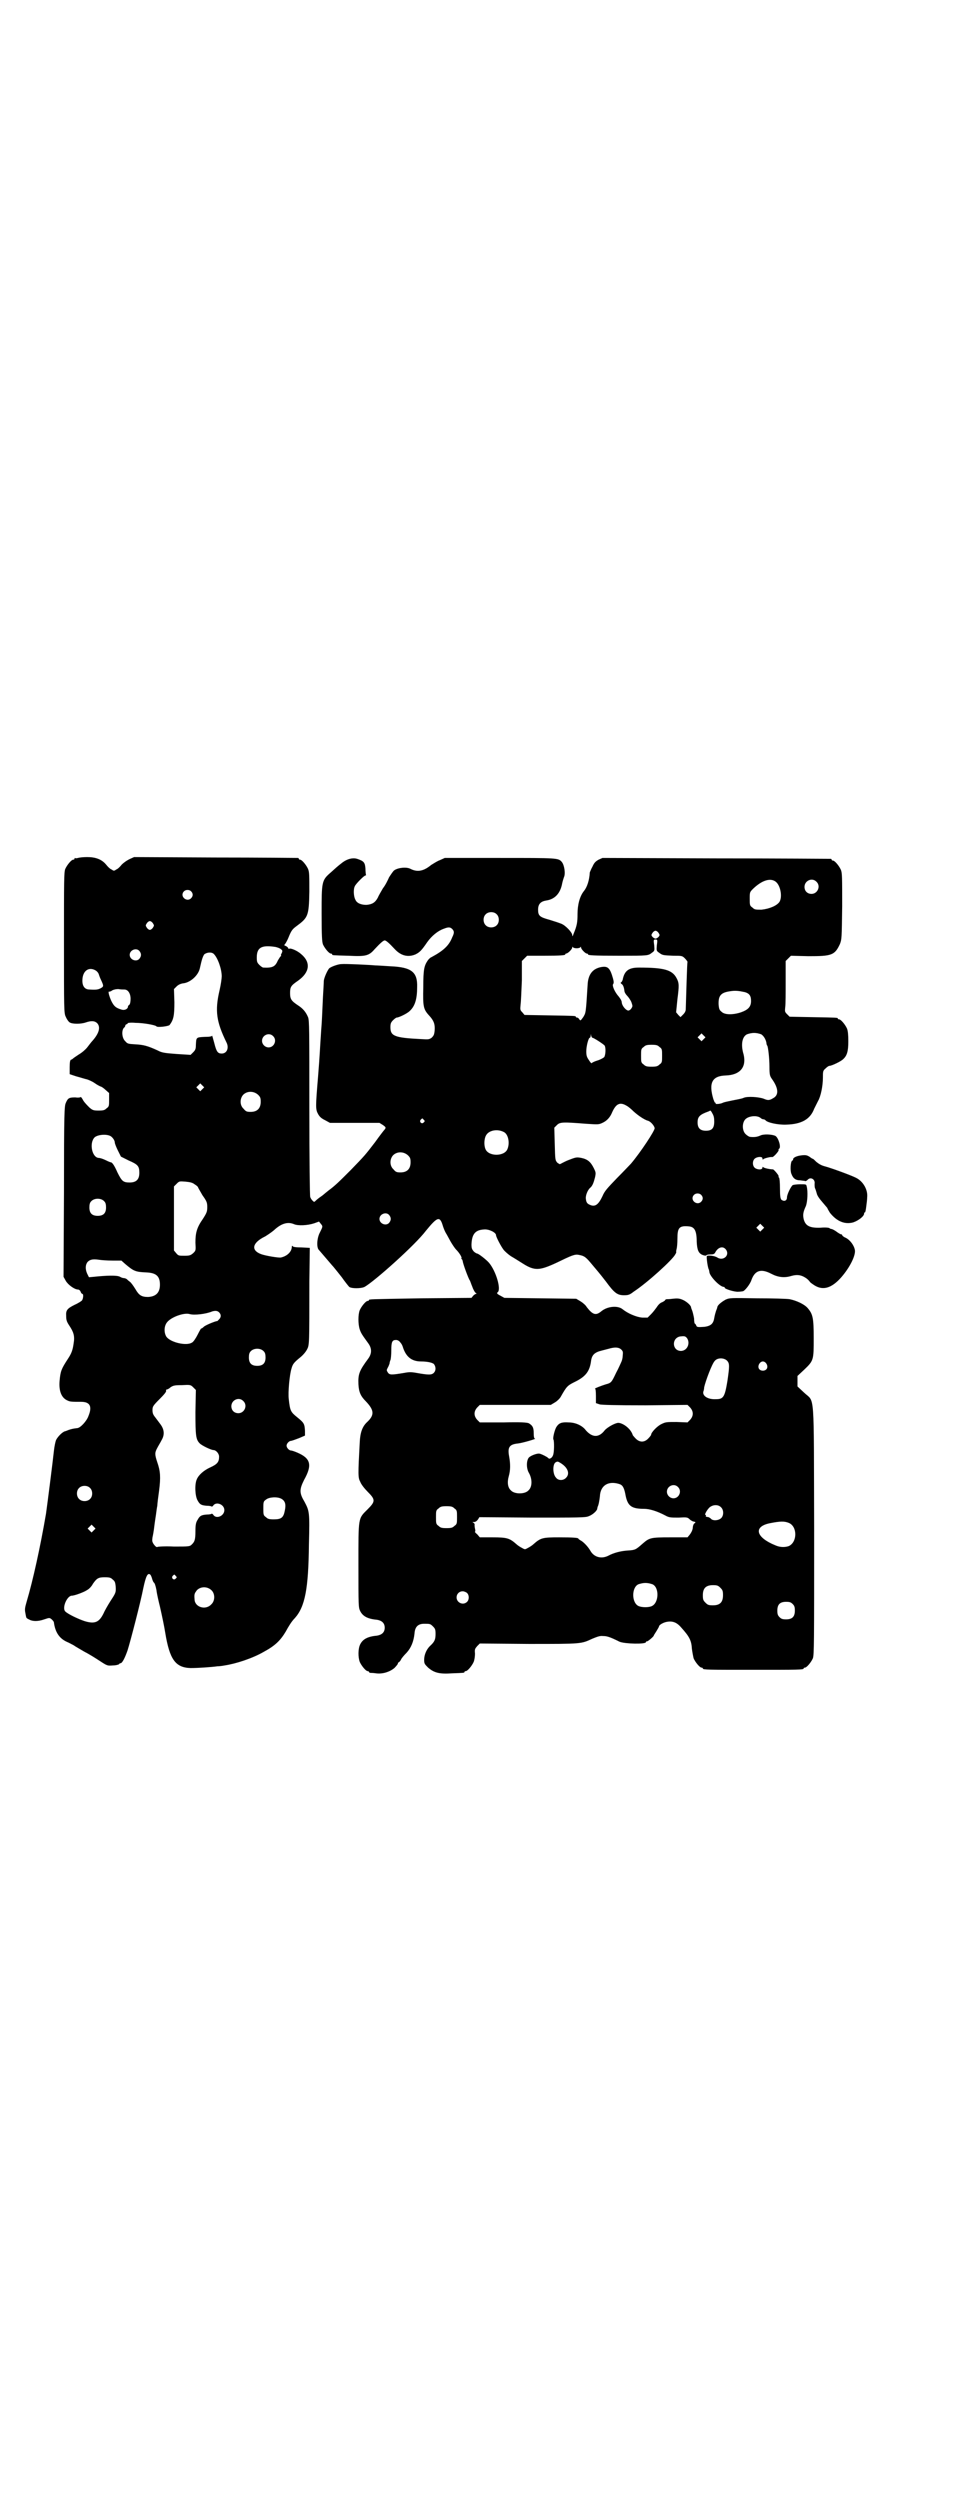 <?xml version="1.0" standalone="no"?>
<!DOCTYPE svg PUBLIC "-//W3C//DTD SVG 20010904//EN"
 "http://www.w3.org/TR/2001/REC-SVG-20010904/DTD/svg10.dtd">
<svg version="1.0" xmlns="http://www.w3.org/2000/svg"
 width="1100pt" height="2850pt" viewBox="0 0 1100 2850"
 preserveAspectRatio="xMidYMid meet">
<g transform="translate(0,2850) scale(0.5,-0.5)"
fill="#000000" stroke="none">
<path d="M178 3744 c-3 -1 -6 -1 -7 0 0 0 -1 0 -1 -2 0 -1 -1 -2 -3 -2 -4 0
-14 -12 -18 -21 -3 -7 -3 -26 -3 -168 0 -153 0 -161 4 -169 2 -5 6 -11 9 -13
6 -4 26 -4 37 0 12 4 20 4 26 -2 8 -9 4 -23 -11 -40 -3 -3 -8 -10 -12 -15 -4
-5 -12 -12 -19 -16 -6 -4 -12 -8 -13 -9 -2 -2 -4 -3 -5 -3 -2 -1 -3 -6 -3 -17
l0 -16 15 -5 c8 -2 20 -6 25 -7 6 -2 14 -6 18 -9 4 -3 10 -6 12 -7 2 0 8 -4
12 -8 l8 -7 0 -15 c0 -14 0 -16 -6 -20 -4 -4 -7 -5 -18 -5 -12 0 -14 1 -21 7
-4 4 -11 11 -14 16 -3 6 -6 9 -6 8 0 -1 -5 -2 -12 -1 -14 0 -17 -1 -22 -13 -3
-7 -4 -22 -4 -202 l-1 -194 5 -9 c5 -9 20 -20 28 -20 2 0 5 -2 6 -5 1 -3 3 -5
4 -5 3 0 2 -11 -1 -15 -2 -2 -10 -7 -17 -10 -16 -8 -20 -12 -19 -25 0 -9 1
-13 7 -22 10 -15 13 -24 10 -41 -2 -15 -5 -23 -13 -35 -15 -23 -17 -28 -19
-50 -2 -23 4 -39 18 -45 6 -3 10 -3 31 -3 20 0 26 -10 17 -32 -4 -12 -19 -28
-26 -28 -9 -1 -13 -2 -19 -4 -3 -1 -7 -3 -8 -3 -6 -1 -17 -12 -21 -20 -2 -5
-4 -16 -5 -25 -2 -20 -15 -122 -18 -143 -13 -76 -30 -153 -44 -200 -4 -14 -5
-18 -3 -27 1 -6 2 -11 3 -11 0 0 2 -2 5 -3 8 -5 21 -5 35 0 12 4 12 4 17 0 2
-2 5 -5 5 -7 3 -22 12 -36 29 -44 5 -2 12 -6 16 -8 4 -3 15 -9 25 -15 10 -5
26 -15 35 -21 17 -11 17 -11 30 -10 7 0 13 2 14 3 0 1 2 2 3 2 4 0 10 12 16
29 7 22 30 111 36 142 6 28 10 36 16 31 1 -1 3 -5 4 -9 1 -4 3 -8 4 -9 2 -1 4
-7 6 -17 1 -9 5 -26 8 -38 5 -22 10 -46 12 -59 10 -61 23 -80 58 -81 16 0 47
2 61 4 4 0 12 1 17 2 26 4 63 16 89 31 26 14 38 26 50 46 6 11 13 23 21 31 23
26 31 66 32 168 2 74 1 76 -10 97 -12 20 -12 28 -1 50 19 34 15 49 -15 62 -7
3 -13 5 -15 5 -4 0 -10 6 -10 11 0 5 6 11 10 11 2 0 10 3 18 6 l14 6 0 11 c-1
16 -2 18 -18 31 -15 12 -16 15 -19 41 -2 16 2 56 6 69 3 11 5 14 21 27 6 5 12
12 15 18 5 10 5 11 5 155 l1 76 -19 1 c-12 0 -20 1 -20 3 -1 1 -2 1 -2 -1 0
-12 -11 -22 -25 -25 -5 -1 -36 4 -46 8 -23 9 -19 26 10 40 5 3 14 9 20 14 17
16 32 20 46 14 9 -4 31 -3 46 2 l11 4 4 -5 c5 -6 5 -6 -2 -20 -7 -13 -8 -35
-2 -40 5 -6 25 -29 30 -35 3 -3 5 -6 6 -7 1 -1 8 -10 16 -20 7 -10 15 -20 17
-22 5 -4 27 -4 35 0 23 13 116 96 140 128 27 33 32 34 39 10 2 -6 5 -13 7 -16
2 -3 6 -11 10 -18 4 -7 10 -16 13 -19 7 -7 14 -18 12 -20 -1 0 -1 -1 0 -1 1 0
2 -2 3 -5 0 -5 13 -40 16 -44 1 -1 3 -8 6 -15 2 -6 6 -13 8 -14 2 -1 2 -2 0
-2 -1 0 -4 -2 -6 -4 l-4 -5 -114 -1 c-119 -2 -120 -2 -120 -4 0 -1 -1 -2 -3
-2 -4 0 -14 -12 -18 -21 -4 -10 -4 -32 0 -44 3 -9 6 -13 19 -31 9 -12 9 -24 0
-36 -20 -27 -23 -35 -22 -58 1 -18 5 -27 17 -39 19 -20 20 -31 3 -47 -11 -10
-16 -24 -17 -46 -4 -74 -4 -81 1 -90 2 -6 10 -16 17 -23 18 -18 18 -22 0 -40
-22 -22 -21 -16 -21 -128 0 -92 0 -96 4 -104 6 -12 17 -18 39 -20 11 -2 17 -8
17 -18 0 -10 -6 -16 -17 -18 -22 -2 -33 -8 -39 -20 -5 -10 -5 -29 -1 -40 4 -9
14 -21 18 -21 2 0 3 -1 3 -2 0 -1 1 -1 3 -2 1 0 7 0 13 -1 15 -2 31 3 42 12 4
4 8 9 8 10 0 2 1 3 2 3 0 0 3 2 5 6 1 3 7 10 13 16 10 11 16 25 18 44 1 15 8
22 22 22 13 0 14 0 20 -6 5 -5 6 -7 6 -17 0 -13 -2 -18 -13 -28 -8 -8 -13 -20
-13 -31 0 -9 1 -10 9 -18 14 -12 26 -15 55 -13 27 1 28 1 28 3 0 1 1 2 3 2 4
0 14 12 18 21 2 5 3 13 3 19 -1 10 0 11 5 17 l6 6 112 -1 c122 0 119 0 145 12
10 4 17 7 24 6 8 0 14 -1 38 -13 12 -5 60 -6 60 -1 0 1 1 2 3 2 2 0 15 11 15
13 0 1 3 5 6 10 3 5 6 10 6 11 0 3 8 8 16 10 14 3 24 0 35 -13 18 -20 23 -29
24 -48 1 -8 3 -18 4 -22 4 -9 14 -21 18 -21 2 0 3 -1 3 -2 0 -3 12 -3 115 -3
103 0 115 0 115 3 0 1 1 2 3 2 4 0 14 12 18 21 3 7 3 36 3 292 -1 327 2 290
-23 314 l-15 14 0 12 0 12 15 14 c22 21 22 22 22 72 0 47 -2 55 -14 69 -8 9
-26 17 -41 20 -6 1 -39 2 -74 2 -61 1 -63 1 -72 -3 -9 -5 -18 -12 -19 -17 0
-2 -2 -6 -3 -9 -1 -3 -3 -10 -4 -16 -2 -13 -8 -18 -22 -20 -15 -1 -18 -1 -19
3 -1 2 -2 4 -3 4 -1 0 -2 5 -2 12 -1 6 -3 14 -4 17 -1 3 -3 7 -3 9 -1 5 -12
14 -20 17 -7 3 -12 3 -22 2 -6 -1 -13 -1 -14 -1 -2 -1 -3 -1 -3 -2 0 -1 -3 -3
-7 -5 -4 -1 -9 -6 -12 -11 -3 -4 -8 -11 -13 -16 l-8 -8 -12 0 c-14 1 -34 10
-45 19 -11 9 -34 7 -48 -4 -13 -11 -20 -9 -34 9 -2 4 -9 10 -14 13 l-10 6 -82
1 -82 1 -9 5 c-8 4 -9 6 -6 8 8 7 -4 48 -20 67 -6 7 -24 21 -27 21 -1 0 -5 2
-8 5 -4 5 -5 7 -5 16 1 24 9 33 29 34 11 1 27 -7 27 -13 0 -4 11 -25 17 -33 3
-4 11 -11 17 -15 7 -4 18 -11 26 -16 28 -18 39 -17 78 1 35 17 42 20 51 18 11
-2 15 -4 26 -17 15 -18 19 -22 36 -44 19 -26 26 -31 41 -31 10 0 13 1 22 8 32
21 89 73 95 85 2 3 3 6 2 6 0 0 0 2 1 6 1 3 2 13 2 24 0 25 4 30 26 28 13 -1
18 -10 18 -35 1 -19 4 -26 13 -30 5 -2 8 -2 9 -1 0 1 4 2 9 2 7 0 9 1 11 4 6
12 17 16 24 8 11 -13 -5 -28 -19 -19 -6 4 -22 6 -24 3 -1 -2 2 -27 5 -31 0 -1
1 -4 1 -6 2 -10 24 -33 33 -33 1 0 2 -1 2 -2 0 -3 24 -10 31 -9 5 0 9 1 10 1
4 0 17 16 20 26 8 22 22 26 45 14 15 -8 30 -10 46 -5 14 4 24 2 35 -6 4 -3 7
-7 7 -7 0 -1 4 -4 10 -8 20 -13 40 -7 62 18 20 23 33 50 31 62 -2 11 -11 23
-21 28 -5 2 -8 5 -8 6 0 1 -1 2 -3 2 -1 0 -6 3 -10 6 -4 3 -10 6 -11 6 -2 0
-4 1 -5 2 -1 1 -9 2 -20 1 -25 -1 -35 4 -39 20 -2 10 -1 16 5 29 4 10 5 34 2
45 -1 5 -1 5 -15 5 -7 0 -15 -1 -17 -2 -4 -3 -13 -21 -13 -28 0 -8 -7 -10 -13
-5 -2 3 -3 8 -3 26 0 13 -1 23 -2 24 -1 1 -2 2 -1 3 1 2 -11 16 -13 16 -7 0
-21 3 -22 5 -1 1 -2 1 -2 -1 0 -6 -13 -5 -18 0 -5 5 -5 15 0 20 5 5 18 6 18 1
0 -3 1 -3 2 -2 1 2 17 6 20 5 3 -1 16 14 15 16 -1 1 0 2 1 3 5 3 -1 24 -8 29
-7 4 -28 5 -35 1 -7 -3 -13 -4 -23 -3 -2 0 -7 3 -10 6 -8 7 -9 24 -2 33 7 9
28 11 36 4 2 -2 5 -3 7 -3 1 0 3 -1 4 -2 3 -5 28 -11 48 -10 34 1 54 12 63 36
3 6 7 14 9 18 6 10 11 34 11 53 0 14 0 16 6 21 3 3 7 6 9 6 5 0 26 10 31 15 9
8 12 18 12 41 0 15 -1 24 -3 29 -4 9 -14 21 -18 21 -2 0 -3 1 -3 2 0 2 -2 2
-58 3 l-52 1 -6 6 c-5 5 -5 6 -4 16 1 6 1 32 1 58 l0 47 6 6 6 6 40 -1 c53 0
60 2 72 28 4 11 4 12 5 86 0 66 0 76 -3 83 -4 9 -14 21 -18 21 -2 0 -3 1 -3 2
0 1 -1 2 -2 2 -2 0 -120 1 -262 1 l-259 1 -9 -4 c-7 -4 -10 -7 -14 -16 -3 -5
-5 -11 -6 -13 -1 -18 -6 -33 -13 -42 -10 -12 -15 -32 -15 -53 0 -18 -1 -26 -9
-45 -2 -6 -3 -7 -3 -3 0 6 -15 22 -25 26 -5 2 -17 6 -27 9 -22 6 -26 9 -26 23
0 13 6 19 19 21 20 3 32 17 36 39 1 5 3 11 4 14 4 8 1 28 -5 35 -8 9 -9 9
-142 9 l-125 0 -11 -5 c-6 -2 -15 -8 -20 -11 -17 -14 -31 -17 -47 -9 -9 5 -28
3 -37 -3 -3 -2 -8 -10 -12 -16 -3 -7 -9 -19 -14 -25 -4 -7 -10 -17 -12 -22 -6
-11 -13 -15 -26 -16 -12 0 -22 4 -25 12 -4 7 -5 24 -1 31 3 6 21 24 24 24 1 0
2 1 1 2 0 1 -1 7 -1 14 -1 14 -4 17 -19 22 -10 3 -22 0 -33 -8 -13 -10 -17
-14 -27 -23 -21 -18 -21 -21 -21 -94 0 -53 1 -64 3 -70 4 -9 14 -21 18 -21 2
0 3 -1 3 -2 0 -2 1 -2 38 -3 39 -2 46 0 59 15 13 14 20 20 23 20 3 0 10 -6 23
-20 14 -15 30 -19 47 -12 10 5 14 9 27 28 10 14 24 26 39 31 10 4 14 3 18 -1
5 -5 5 -9 0 -19 -7 -18 -19 -30 -47 -45 -3 -1 -7 -5 -9 -8 -8 -12 -10 -20 -10
-61 -1 -44 0 -50 14 -65 10 -11 13 -19 12 -33 -1 -10 -2 -12 -7 -17 -6 -4 -7
-4 -24 -3 -61 3 -70 7 -70 27 0 8 1 11 6 16 3 3 7 6 8 6 5 0 24 9 30 15 12 11
17 27 17 55 1 34 -13 45 -61 47 -15 1 -31 2 -35 2 -8 1 -68 4 -77 3 -7 0 -24
-6 -28 -10 -4 -5 -11 -20 -12 -28 0 -4 -1 -21 -2 -38 -2 -41 -2 -51 -4 -75 -3
-44 -3 -54 -7 -104 -6 -72 -6 -76 0 -87 4 -7 8 -10 16 -14 l11 -6 57 0 56 0 8
-5 c7 -5 7 -6 4 -10 -2 -2 -12 -15 -22 -29 -23 -30 -24 -31 -55 -63 -27 -27
-36 -36 -51 -47 -5 -4 -10 -8 -11 -9 -1 -1 -5 -4 -8 -6 -3 -2 -8 -6 -10 -8 -4
-4 -4 -4 -8 0 -2 2 -4 5 -5 8 -1 3 -2 82 -2 204 0 177 0 199 -3 206 -5 12 -12
20 -23 27 -15 10 -18 14 -18 28 0 14 2 17 18 28 27 19 30 42 7 61 -9 8 -24 14
-27 12 -1 -1 -2 0 -2 1 0 1 -2 3 -5 5 -4 1 -5 3 -4 3 1 0 6 8 10 18 6 15 9 18
17 24 27 20 29 23 30 79 0 37 0 45 -3 52 -4 9 -14 21 -18 21 -2 0 -3 1 -3 2 0
1 -1 2 -2 2 -2 0 -87 1 -189 1 l-185 1 -11 -5 c-6 -3 -13 -8 -17 -12 -4 -5 -9
-10 -12 -11 -6 -4 -6 -4 -12 0 -3 1 -8 6 -12 11 -10 12 -24 17 -43 17 -9 0
-18 -1 -21 -2z m1592 -54 c11 -8 16 -34 9 -46 -6 -9 -23 -16 -41 -18 -14 0
-16 0 -21 5 -6 4 -6 6 -6 20 0 15 0 15 8 23 20 19 39 25 51 16z m93 0 c11 -10
3 -28 -11 -28 -9 0 -16 6 -16 16 0 14 17 22 27 12z m-1427 -22 c5 -5 5 -11 0
-16 -10 -10 -27 5 -16 16 4 4 12 4 16 0z m697 -52 c7 -6 7 -19 1 -25 -6 -7
-19 -7 -25 -1 -7 6 -7 19 -1 25 6 7 19 7 25 1z m-784 -21 c3 -5 3 -5 0 -10 -2
-3 -5 -5 -7 -5 -2 0 -5 2 -7 5 -3 5 -3 5 0 10 2 3 5 5 7 5 2 0 5 -2 7 -5z
m1154 -22 c3 -5 3 -5 0 -9 -2 -2 -5 -4 -7 -4 -2 0 -5 2 -7 4 -3 4 -3 4 0 9 2
3 5 5 7 5 2 0 5 -2 7 -5z m-4 -28 c-1 -12 -1 -13 5 -17 8 -6 9 -6 33 -7 19 0
20 0 26 -6 3 -3 6 -7 6 -8 -1 -2 -3 -77 -4 -108 0 -4 -2 -8 -6 -12 l-6 -6 -5
5 -5 6 3 30 c4 31 4 37 -2 48 -10 19 -29 24 -86 24 -23 0 -33 -7 -37 -28 -1
-3 -3 -6 -4 -6 -1 0 -1 -1 1 -3 4 -2 6 -8 7 -16 0 -3 3 -8 6 -11 3 -3 8 -10
10 -15 3 -9 3 -9 0 -14 -2 -3 -5 -5 -7 -5 -5 0 -14 10 -15 18 0 5 -4 10 -7 14
-9 10 -15 24 -13 28 2 2 2 6 0 13 -7 25 -12 29 -28 26 -19 -4 -29 -17 -30 -41
-4 -65 -4 -63 -10 -73 -6 -8 -6 -9 -9 -5 -1 2 -3 4 -5 4 -2 0 -3 1 -3 2 0 2
-2 2 -61 3 l-56 1 -5 6 c-5 5 -5 6 -4 17 1 7 2 32 3 56 l0 44 6 6 6 6 38 0
c39 0 49 1 49 3 0 1 1 2 2 2 4 0 14 10 14 14 0 2 1 2 1 1 1 -2 5 -3 9 -3 4 0
8 1 9 3 0 1 1 1 1 -1 0 -4 10 -14 13 -14 2 0 3 -1 3 -2 0 -2 11 -3 72 -3 66 0
65 0 74 7 6 4 6 5 5 17 -2 13 -1 13 3 13 4 0 5 0 3 -13z m-870 -4 c4 -1 10 -3
12 -5 4 -3 4 -4 2 -9 -2 -3 -2 -5 -2 -5 1 0 1 -1 0 -2 -1 0 -4 -5 -7 -10 -6
-14 -12 -17 -33 -16 -2 0 -6 3 -9 6 -5 5 -6 7 -6 17 0 23 11 29 43 24z m-311
-9 c5 -6 5 -12 0 -18 -7 -8 -22 -2 -22 9 0 11 15 17 22 9z m170 -7 c9 -9 18
-34 18 -51 0 -5 -2 -19 -5 -32 -11 -47 -7 -72 16 -119 6 -12 1 -25 -11 -25 -9
0 -12 4 -17 24 -3 11 -5 18 -5 17 0 -2 -6 -3 -17 -3 -20 -1 -19 -1 -20 -19 0
-8 -1 -11 -6 -16 l-6 -6 -32 2 c-27 2 -34 3 -43 8 -24 11 -33 13 -51 14 -16 1
-18 1 -23 7 -8 7 -9 25 -3 31 2 1 3 4 3 5 0 1 1 2 3 3 2 0 3 2 2 2 0 1 8 2 18
1 18 0 46 -5 48 -8 2 -3 27 0 30 3 9 12 11 21 11 52 l-1 30 6 6 c4 4 9 6 14 7
16 1 35 17 39 34 5 23 7 27 10 32 6 5 17 6 22 1z m-269 -38 c3 -2 5 -5 6 -7 1
-3 3 -9 5 -13 7 -15 7 -16 0 -20 -6 -3 -9 -4 -26 -3 -10 0 -16 7 -16 20 0 23
15 33 31 23z m65 -43 c8 0 14 -9 14 -21 0 -7 -1 -12 -3 -14 -2 -1 -3 -3 -3 -4
0 -5 -7 -9 -14 -7 -14 4 -18 8 -24 20 -5 11 -8 23 -5 21 1 0 5 1 7 3 4 2 9 3
14 3 5 -1 11 -1 14 -1z m1416 -6 c10 -3 14 -8 14 -20 0 -13 -6 -20 -23 -26
-18 -6 -37 -6 -44 1 -5 4 -6 6 -7 16 -1 21 5 28 26 31 12 2 20 1 34 -2z m37
-96 c5 -3 10 -10 12 -19 0 -3 1 -6 2 -7 2 -3 5 -29 5 -48 0 -18 1 -21 5 -27
16 -22 17 -38 3 -45 -8 -5 -12 -5 -21 -1 -11 4 -37 6 -46 2 -4 -2 -16 -4 -26
-6 -10 -2 -19 -4 -21 -5 -5 -3 -18 -4 -17 -2 1 1 0 2 -1 2 -1 0 -2 3 -4 8 -11
37 -3 53 28 54 33 1 48 19 41 48 -7 23 -3 41 8 46 12 4 20 4 32 0z m-131 -11
l-5 -5 -4 4 -5 5 4 4 5 5 4 -4 5 -5 -4 -4z m-983 7 c10 -9 3 -26 -10 -26 -8 0
-15 7 -15 15 0 13 16 20 25 11z m729 -4 c3 0 26 -15 28 -18 3 -6 2 -21 -1 -26
-2 -2 -9 -6 -16 -8 -7 -2 -12 -5 -13 -6 0 -1 -3 2 -6 7 -5 7 -6 11 -6 20 0 12
5 31 8 31 1 0 2 2 2 5 l1 4 0 -4 c1 -3 2 -5 3 -5z m153 -21 c6 -4 6 -6 6 -20
0 -14 0 -16 -6 -20 -4 -4 -7 -5 -18 -5 -11 0 -14 1 -18 5 -6 4 -6 6 -6 20 0
14 0 16 6 20 4 4 7 5 18 5 11 0 14 -1 18 -5z m-1043 -96 l-5 -5 -4 4 -5 5 4 4
5 5 4 -4 5 -5 -4 -4z m127 -13 c5 -5 6 -7 6 -16 0 -15 -8 -23 -23 -23 -9 0
-11 1 -16 7 -9 8 -9 23 -1 32 9 9 24 9 34 0z m841 -25 c4 -2 11 -8 16 -13 11
-10 25 -19 32 -21 6 -1 15 -11 16 -17 1 -5 -32 -55 -54 -81 -3 -3 -17 -18 -32
-33 -22 -23 -28 -29 -33 -41 -9 -19 -16 -24 -26 -21 -8 3 -11 5 -12 15 -1 7 4
20 10 25 5 4 8 12 11 24 2 10 2 11 -3 21 -7 14 -14 20 -28 23 -11 2 -12 2 -30
-5 -10 -4 -18 -9 -19 -9 0 -1 -3 1 -6 3 -5 6 -5 6 -6 43 l-1 37 6 6 c7 7 14 7
65 3 30 -2 30 -2 39 2 11 5 18 14 22 24 9 20 18 24 33 15z m196 -18 c3 -5 4
-10 4 -18 0 -15 -5 -21 -19 -21 -13 0 -19 6 -19 19 0 13 5 18 25 25 2 1 4 2 4
2 1 0 3 -3 5 -7z m-659 -14 c3 -3 3 -3 0 -6 -4 -5 -11 1 -7 6 4 4 4 4 7 0z
m183 -28 c10 -5 14 -25 8 -39 -7 -17 -43 -17 -50 0 -4 9 -3 24 1 31 6 12 26
16 41 8z m-898 -9 c5 -3 10 -10 10 -15 0 -2 3 -10 7 -18 l7 -14 18 -9 c21 -9
24 -13 24 -28 0 -15 -7 -22 -22 -22 -15 0 -18 3 -28 23 -7 16 -12 23 -15 23
-1 0 -6 2 -12 5 -6 3 -13 5 -15 5 -16 0 -23 34 -10 47 7 6 26 8 36 3z m679
-44 c5 -5 6 -7 6 -16 0 -15 -8 -23 -23 -23 -9 0 -11 1 -16 7 -9 8 -9 23 -1 32
9 9 24 9 34 0z m-487 -66 c5 -3 8 -6 8 -7 0 -1 5 -9 10 -18 10 -14 11 -17 11
-27 0 -10 -1 -13 -10 -27 -14 -20 -17 -32 -17 -54 1 -18 1 -18 -5 -24 -6 -5
-8 -6 -20 -6 -13 0 -14 0 -19 6 l-5 6 0 73 0 73 6 6 c6 6 6 6 20 5 10 -1 16
-2 21 -6z m1156 -24 c5 -5 5 -11 0 -16 -10 -10 -27 5 -16 16 4 4 12 4 16 0z
m-1362 -15 c3 -3 4 -7 4 -14 0 -13 -6 -19 -19 -19 -13 0 -19 6 -19 19 0 7 1
11 4 14 7 8 23 8 30 0z m650 -31 c5 -6 5 -12 0 -18 -7 -8 -22 -2 -22 9 0 11
15 17 22 9z m852 -33 l-5 -5 -4 4 -5 5 4 4 5 5 4 -4 5 -5 -4 -4z m-1484 -71
l21 0 9 -8 c19 -16 23 -18 48 -19 23 -1 31 -9 31 -28 0 -18 -9 -27 -27 -28
-15 0 -21 4 -29 18 -5 8 -10 15 -13 17 -3 2 -6 5 -7 6 -2 1 -4 2 -6 2 -2 0 -6
1 -9 3 -7 4 -31 3 -60 0 l-11 -1 -4 8 c-5 11 -4 21 1 27 5 5 11 7 25 5 6 -1
19 -2 31 -2z m244 -118 c5 -5 5 -11 0 -16 -2 -2 -4 -4 -4 -4 -2 1 -27 -9 -31
-13 -3 -3 -5 -4 -6 -4 0 1 -4 -6 -8 -14 -4 -8 -10 -17 -13 -18 -12 -8 -48 0
-58 13 -6 9 -6 24 1 33 9 12 39 23 52 19 10 -3 37 0 51 6 7 2 12 2 16 -2z
m1068 -59 c8 -12 0 -29 -14 -29 -20 0 -22 29 -2 33 10 1 12 1 16 -4z m-655 -9
c3 -3 5 -7 6 -10 7 -23 20 -34 42 -34 15 0 28 -3 30 -7 4 -6 4 -14 -1 -19 -5
-5 -12 -5 -40 0 -11 2 -17 2 -27 0 -30 -5 -34 -5 -38 1 -3 5 -3 5 0 11 2 3 3
7 4 9 0 2 1 6 2 8 1 2 2 12 2 22 0 20 2 24 11 24 3 0 7 -2 9 -5z m505 -17 c4
-4 4 -6 3 -15 0 -5 -2 -11 -3 -13 -1 -2 -6 -14 -12 -25 -10 -21 -11 -23 -23
-26 -10 -3 -28 -10 -25 -10 1 0 2 -5 2 -17 l0 -16 9 -3 c6 -1 32 -2 104 -2
l96 1 6 -6 c8 -9 8 -19 0 -28 l-6 -6 -25 1 c-23 0 -25 0 -35 -5 -10 -5 -23
-19 -23 -24 0 -1 -3 -5 -6 -8 -9 -10 -20 -10 -29 -1 -4 4 -7 8 -7 8 0 1 -2 6
-5 10 -7 10 -20 18 -28 18 -7 0 -25 -10 -31 -17 -13 -17 -28 -17 -43 0 -8 11
-24 18 -39 18 -16 1 -22 -1 -28 -10 -4 -6 -9 -26 -7 -29 2 -3 2 -30 -1 -36 -2
-6 -8 -9 -10 -7 -2 3 -18 11 -22 11 -7 0 -19 -5 -23 -9 -6 -7 -6 -25 0 -35 8
-14 8 -32 -1 -40 -8 -9 -32 -9 -40 0 -7 6 -9 18 -5 32 4 14 4 28 1 45 -4 21 0
28 20 30 10 1 44 11 39 11 -2 0 -3 4 -3 13 0 13 -3 17 -11 22 -4 2 -19 3 -58
2 l-54 0 -6 6 c-8 9 -8 19 0 28 l6 6 81 0 81 0 10 6 c5 3 11 9 13 13 13 23 15
25 31 33 25 12 35 24 38 49 2 13 8 19 25 23 7 2 16 4 19 5 12 3 20 2 25 -3z
m-816 -4 c3 -3 4 -7 4 -14 0 -13 -6 -19 -19 -19 -13 0 -19 6 -19 19 0 7 1 11
4 14 7 8 23 8 30 0z m1058 -22 c5 -6 5 -12 0 -46 -6 -36 -9 -41 -26 -41 -18
-1 -31 7 -29 17 1 2 2 7 2 10 3 14 18 54 24 60 6 8 22 8 29 0z m89 -6 c5 -8 1
-16 -8 -16 -9 0 -13 8 -8 16 2 3 5 5 8 5 3 0 6 -2 8 -5z m-1303 -110 c0 -55 1
-63 10 -72 5 -5 26 -15 31 -15 6 0 13 -8 13 -15 0 -12 -4 -17 -19 -24 -16 -7
-28 -18 -32 -28 -5 -11 -4 -38 2 -48 5 -9 8 -11 21 -12 6 0 11 -1 11 -2 1 0 3
1 4 3 7 9 25 2 25 -11 0 -13 -18 -21 -25 -11 -1 2 -3 3 -4 3 0 -1 -5 -2 -11
-2 -13 -1 -16 -3 -21 -12 -4 -6 -5 -12 -5 -26 0 -20 -2 -24 -8 -30 -5 -5 -6
-5 -41 -5 -20 1 -37 0 -38 -1 -2 -1 -5 2 -8 6 -4 6 -4 8 -3 16 1 4 3 15 4 24
1 9 3 21 4 28 1 7 2 16 3 20 0 4 2 20 4 34 4 31 3 45 -4 65 -6 18 -6 22 0 33
2 4 7 12 10 18 7 12 6 24 -3 36 -3 4 -9 12 -12 16 -5 6 -6 10 -6 16 0 8 1 10
16 25 10 10 16 17 15 19 0 2 0 3 1 3 2 0 6 2 9 5 6 4 9 5 26 5 19 1 20 1 26
-5 l6 -6 -1 -50z m109 25 c11 -10 3 -28 -11 -28 -9 0 -16 6 -16 16 0 14 17 22
27 12z m725 -142 c16 -10 21 -24 12 -33 -6 -7 -18 -7 -23 0 -8 8 -8 31 -1 35
4 2 4 3 12 -2z m135 -48 c7 -3 10 -10 13 -27 5 -23 14 -29 42 -29 12 0 29 -5
48 -15 9 -5 12 -5 31 -5 18 1 20 1 25 -4 2 -2 7 -5 9 -5 5 -1 5 -2 2 -4 -2 -1
-4 -6 -4 -11 -1 -6 -4 -11 -7 -15 l-5 -6 -40 0 c-44 0 -47 -1 -62 -14 -16 -14
-17 -15 -34 -16 -16 -1 -32 -5 -45 -12 -16 -8 -33 -3 -41 12 -6 10 -16 20 -22
23 -3 2 -5 3 -5 4 0 2 -11 3 -44 3 -38 0 -42 -1 -59 -16 -2 -2 -8 -6 -12 -8
-7 -4 -7 -4 -14 0 -4 2 -10 6 -12 8 -16 14 -21 16 -55 16 l-29 0 -6 7 c-4 3
-6 6 -5 6 1 0 1 3 0 7 -1 4 -1 8 -1 9 1 1 -1 3 -2 4 -4 2 -3 2 1 2 3 0 6 2 9
6 l3 5 121 -1 c104 0 121 0 128 3 9 3 19 12 20 17 0 2 1 4 1 5 2 3 4 14 5 23
1 26 20 37 46 28z m132 -6 c10 -9 3 -26 -10 -26 -8 0 -15 7 -15 15 0 13 16 20
25 11z m-1342 -2 c7 -6 7 -19 1 -25 -6 -7 -19 -7 -25 -1 -7 6 -7 19 -1 25 6 7
19 7 25 1z m437 -25 c9 -5 11 -13 8 -27 -3 -16 -8 -20 -25 -20 -11 0 -14 1
-18 5 -6 4 -6 6 -6 20 0 14 0 16 6 20 7 6 26 7 35 2z m1003 -19 c7 -6 7 -19 1
-25 -6 -6 -20 -7 -24 -1 -2 1 -4 3 -5 3 -6 1 -7 1 -6 3 1 1 0 2 -1 2 -3 0 3
11 9 17 8 7 20 7 26 1z m-608 -3 c6 -4 6 -6 6 -20 0 -14 0 -16 -6 -20 -4 -4
-7 -5 -18 -5 -11 0 -14 1 -18 5 -6 4 -6 6 -6 20 0 14 0 16 6 20 4 4 7 5 18 5
11 0 14 -1 18 -5z m763 -33 c20 -8 20 -44 0 -53 -9 -3 -20 -3 -31 2 -44 18
-50 42 -13 50 25 5 34 5 44 1z m-1586 -17 l-5 -5 -4 4 -5 5 4 4 5 5 4 -4 5 -5
-4 -4z m187 -104 c3 -3 3 -3 0 -6 -4 -5 -11 1 -7 6 4 4 4 4 7 0z m-144 -8 c5
-4 6 -6 7 -16 1 -14 0 -15 -13 -35 -5 -8 -12 -20 -15 -27 -10 -20 -20 -24 -43
-17 -15 5 -38 16 -44 22 -8 8 4 36 15 36 6 0 28 8 35 13 4 2 10 8 13 14 9 13
13 15 27 15 11 0 14 -1 18 -5z m1232 -11 c16 -7 15 -43 -2 -50 -7 -3 -21 -3
-29 0 -17 7 -17 43 -1 50 12 4 20 4 32 0z m155 -8 c5 -5 6 -7 6 -17 0 -16 -7
-23 -23 -23 -10 0 -12 1 -17 6 -5 5 -6 7 -6 17 0 16 7 23 23 23 10 0 12 -1 17
-6z m-1161 -6 c8 -8 8 -24 -1 -32 -13 -14 -38 -6 -38 12 -1 12 0 13 5 20 8 9
24 10 34 0z m583 -6 c5 -5 5 -15 0 -20 -9 -9 -24 -2 -24 10 0 8 6 14 14 14 3
0 8 -2 10 -4z m743 -25 c4 -4 5 -7 5 -15 0 -14 -6 -20 -20 -20 -8 0 -11 1 -15
5 -4 4 -5 7 -5 15 0 14 6 20 20 20 8 0 11 -1 15 -5z"/>
<path d="M1830 3066 c-11 -1 -20 -5 -20 -9 0 -2 -1 -3 -2 -3 -4 -2 -5 -23 -2
-30 4 -11 10 -15 20 -15 6 -1 11 -1 12 -2 1 0 3 1 5 3 7 8 18 1 16 -9 0 -3 0
-8 1 -10 1 -2 3 -8 4 -12 1 -5 6 -12 13 -20 6 -7 11 -13 11 -13 0 -1 3 -6 6
-11 16 -20 34 -27 53 -22 12 4 25 14 25 20 0 2 1 3 2 3 1 0 2 6 3 14 1 7 2 16
2 20 2 17 -9 37 -26 45 -12 6 -56 22 -71 26 -8 2 -14 6 -19 10 -4 4 -7 7 -8 7
-1 0 -4 2 -8 5 -5 3 -8 4 -17 3z"/>
</g>
</svg>
